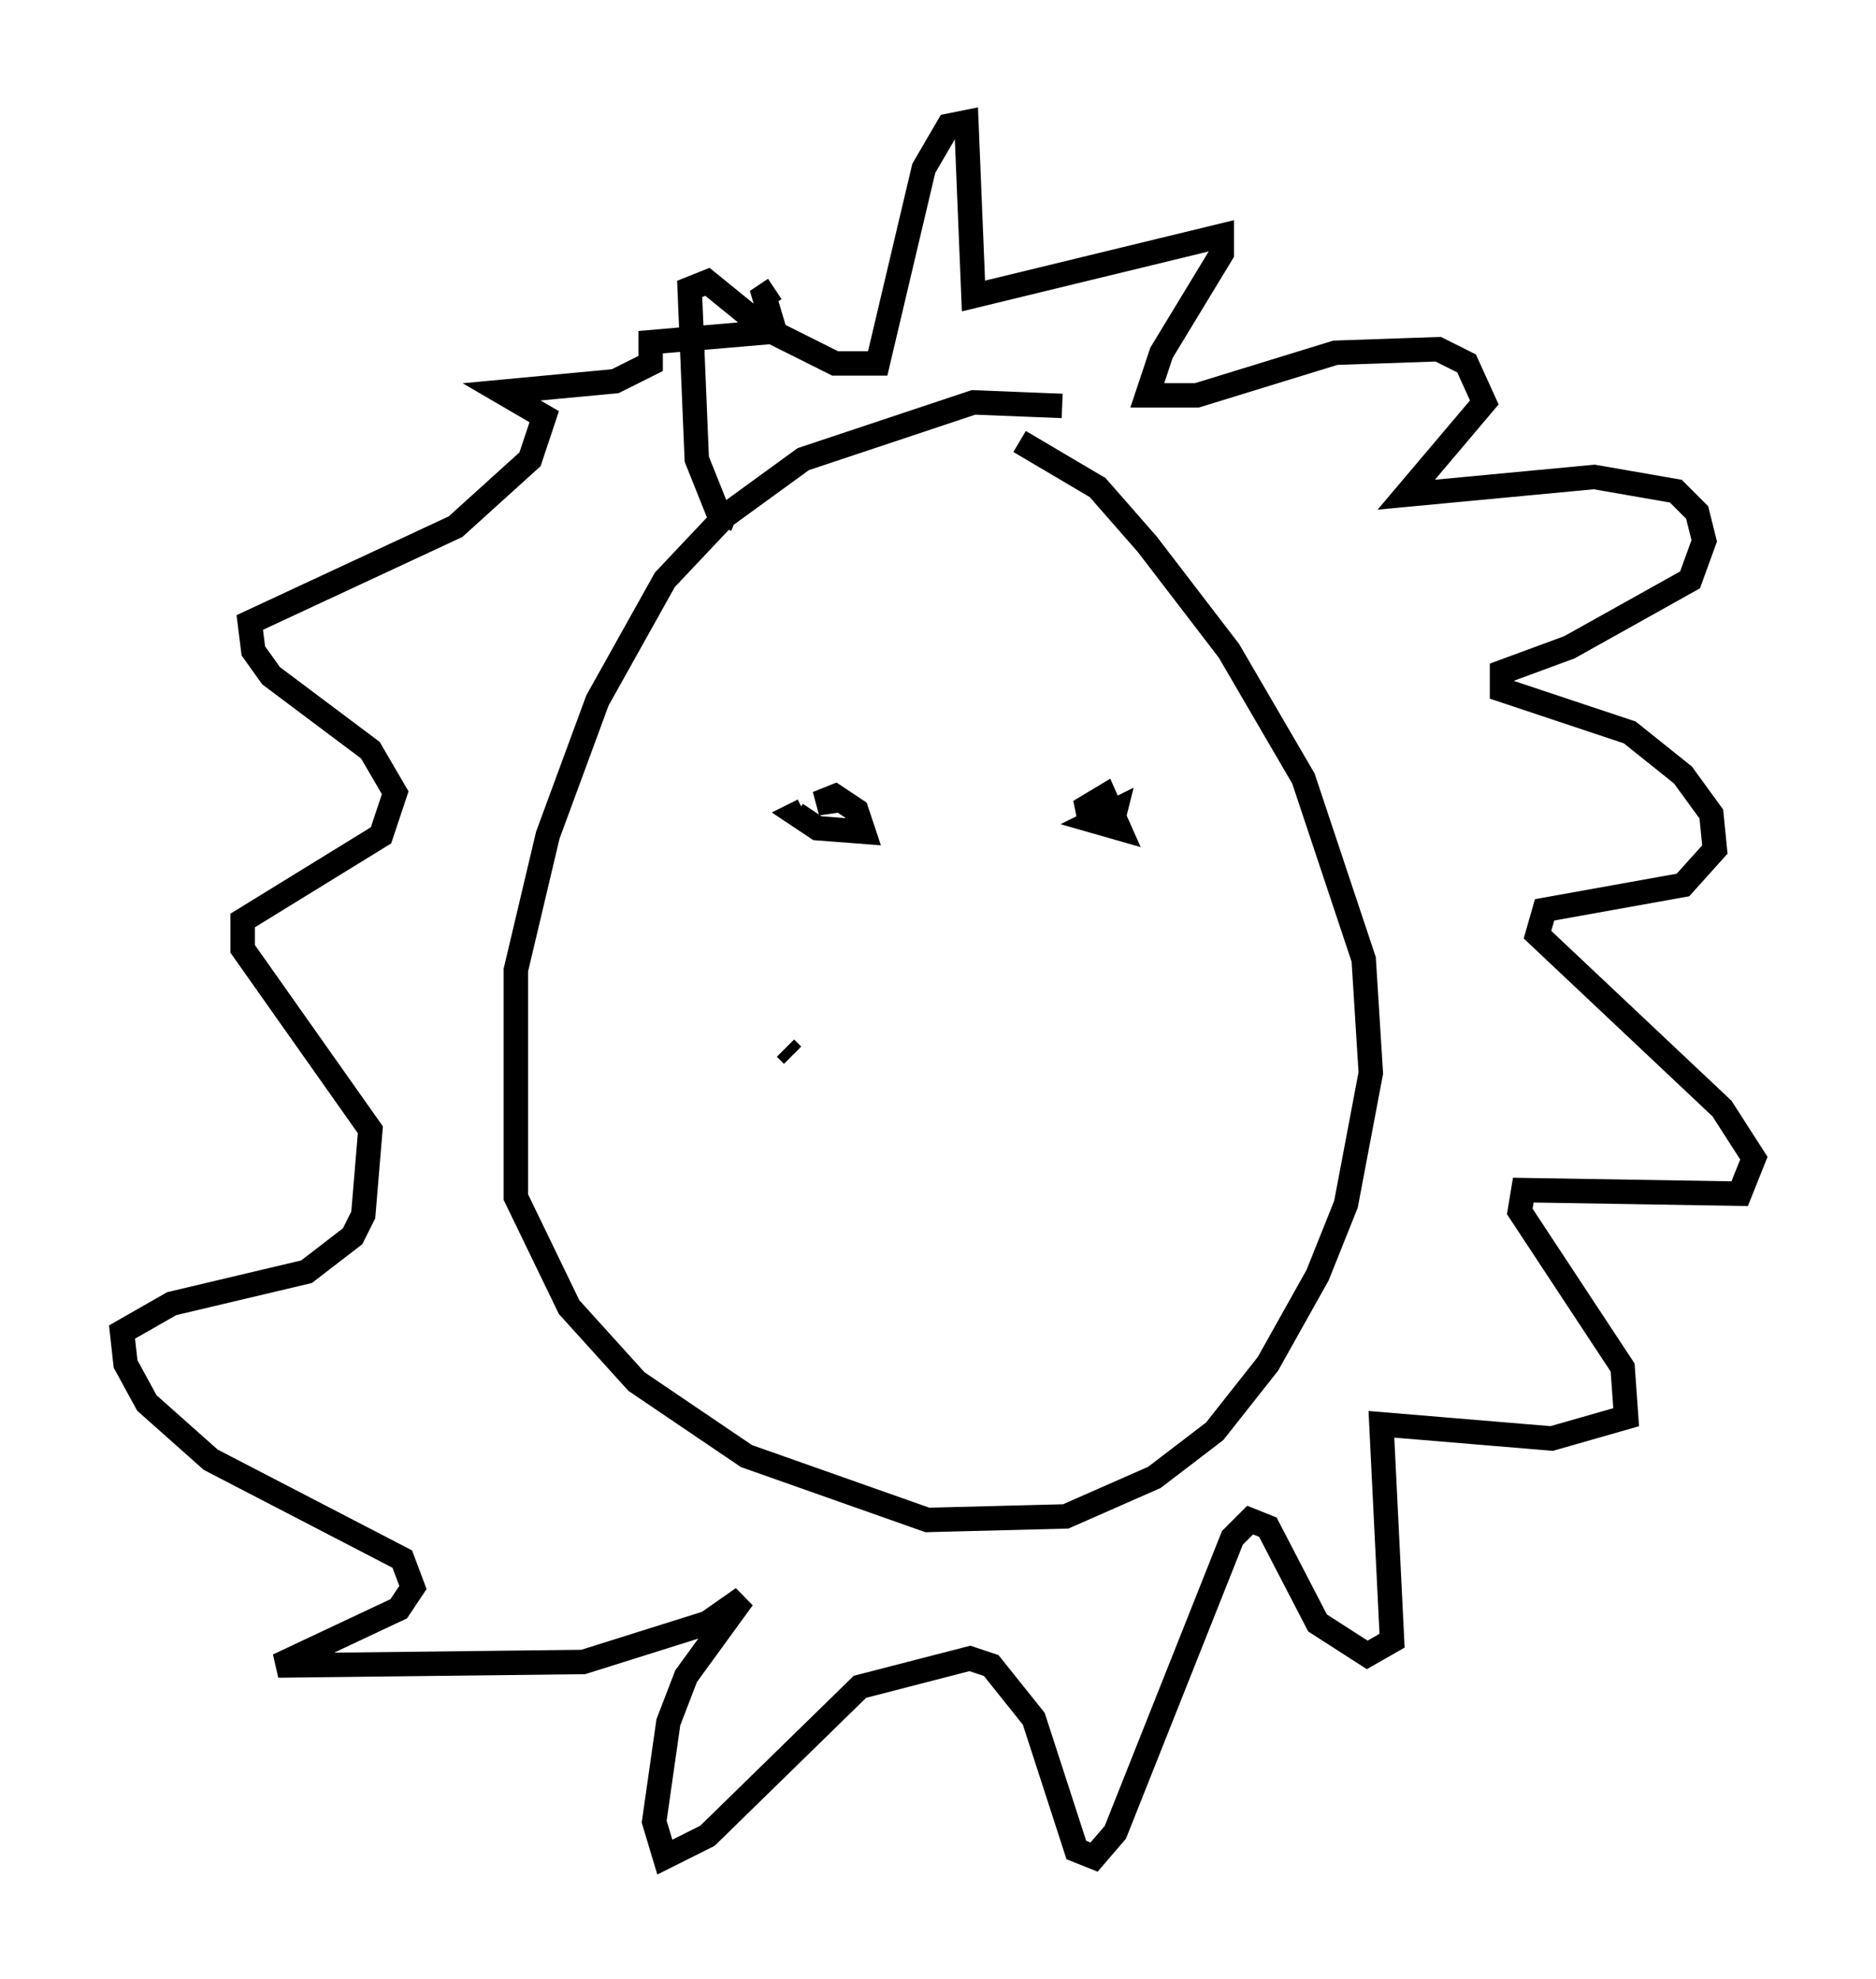 <?xml version="1.0" encoding="utf-8" ?>
<svg baseProfile="full" height="81.028" version="1.1" width="76.816" xmlns="http://www.w3.org/2000/svg" xmlns:ev="http://www.w3.org/2001/xml-events" xmlns:xlink="http://www.w3.org/1999/xlink"><defs /><rect fill="white" height="81.028" width="76.816" x="0" y="0" /><path d="M44.799, 18.508 m-1.307, -1.888 l-3.631, -0.145 -6.972, 2.324 l-3.196, 2.324 -2.469, 2.615 l-2.76, 4.939 -2.034, 5.52 l-1.307, 5.52 0.0, 9.296 l2.179, 4.503 2.76, 3.05 l4.503, 3.05 7.408, 2.615 l5.665, -0.145 3.631, -1.598 l2.469, -1.888 2.179, -2.76 l2.034, -3.631 1.162, -2.905 l1.017, -5.374 -0.291, -4.648 l-2.469, -7.408 -3.05, -5.229 l-3.341, -4.358 -2.034, -2.324 l-3.196, -1.888 m-11.62, 3.196 l-0.726, -0.291 -0.872, -2.179 l-0.291, -6.972 0.726, -0.291 l2.324, 1.888 2.905, 1.453 l1.743, 0.0 1.888, -7.989 l1.017, -1.743 0.726, -0.145 l0.291, 7.117 10.168, -2.469 l0.0, 0.726 -2.469, 4.067 l-0.581, 1.743 2.034, 0.0 l5.665, -1.743 4.212, -0.145 l1.162, 0.581 0.726, 1.598 l-3.196, 3.777 7.698, -0.726 l3.341, 0.581 0.872, 0.872 l0.291, 1.162 -0.581, 1.598 l-4.939, 2.76 -2.76, 1.017 l0.0, 0.726 5.229, 1.743 l2.179, 1.743 1.162, 1.598 l0.145, 1.453 -1.307, 1.453 l-5.665, 1.017 -0.291, 1.017 l7.553, 7.117 1.307, 2.034 l-0.581, 1.453 -8.86, -0.145 l-0.145, 0.872 4.212, 6.391 l0.145, 2.034 -3.05, 0.872 l-6.972, -0.581 0.436, 8.86 l-1.017, 0.581 -2.034, -1.307 l-2.034, -3.922 -0.726, -0.291 l-0.726, 0.726 -4.793, 12.056 l-0.872, 1.017 -0.726, -0.291 l-1.743, -5.374 -1.743, -2.179 l-0.872, -0.291 -4.503, 1.162 l-6.246, 6.101 -1.743, 0.872 l-0.436, -1.453 0.581, -4.067 l0.726, -1.888 2.324, -3.196 l-1.453, 1.017 -5.084, 1.598 l-12.492, 0.145 4.939, -2.324 l0.581, -0.872 -0.436, -1.162 l-7.844, -4.067 -2.615, -2.324 l-0.872, -1.598 -0.145, -1.307 l2.034, -1.162 5.52, -1.307 l1.888, -1.453 0.436, -0.872 l0.291, -3.486 -5.229, -7.408 l0.0, -1.162 5.665, -3.486 l0.581, -1.743 -1.017, -1.743 l-4.067, -3.05 -0.726, -1.017 l-0.145, -1.162 8.425, -3.922 l3.05, -2.76 0.581, -1.743 l-1.743, -1.017 4.648, -0.436 l1.453, -0.726 0.0, -0.872 l5.084, -0.436 -0.436, -1.453 l0.436, -0.291 m2.76, 20.916 l-1.017, 0.145 0.726, -0.291 l0.872, 0.581 0.291, 0.872 l-1.888, -0.145 -0.872, -0.581 l0.291, -0.145 m11.765, 0.581 l-0.145, -0.726 0.726, -0.436 l0.581, 1.307 -1.017, -0.291 l0.872, -0.436 -0.145, 0.581 m-13.363, 9.151 l0.291, 0.291 " fill="none" stroke="black" stroke-width="1" /></svg>
